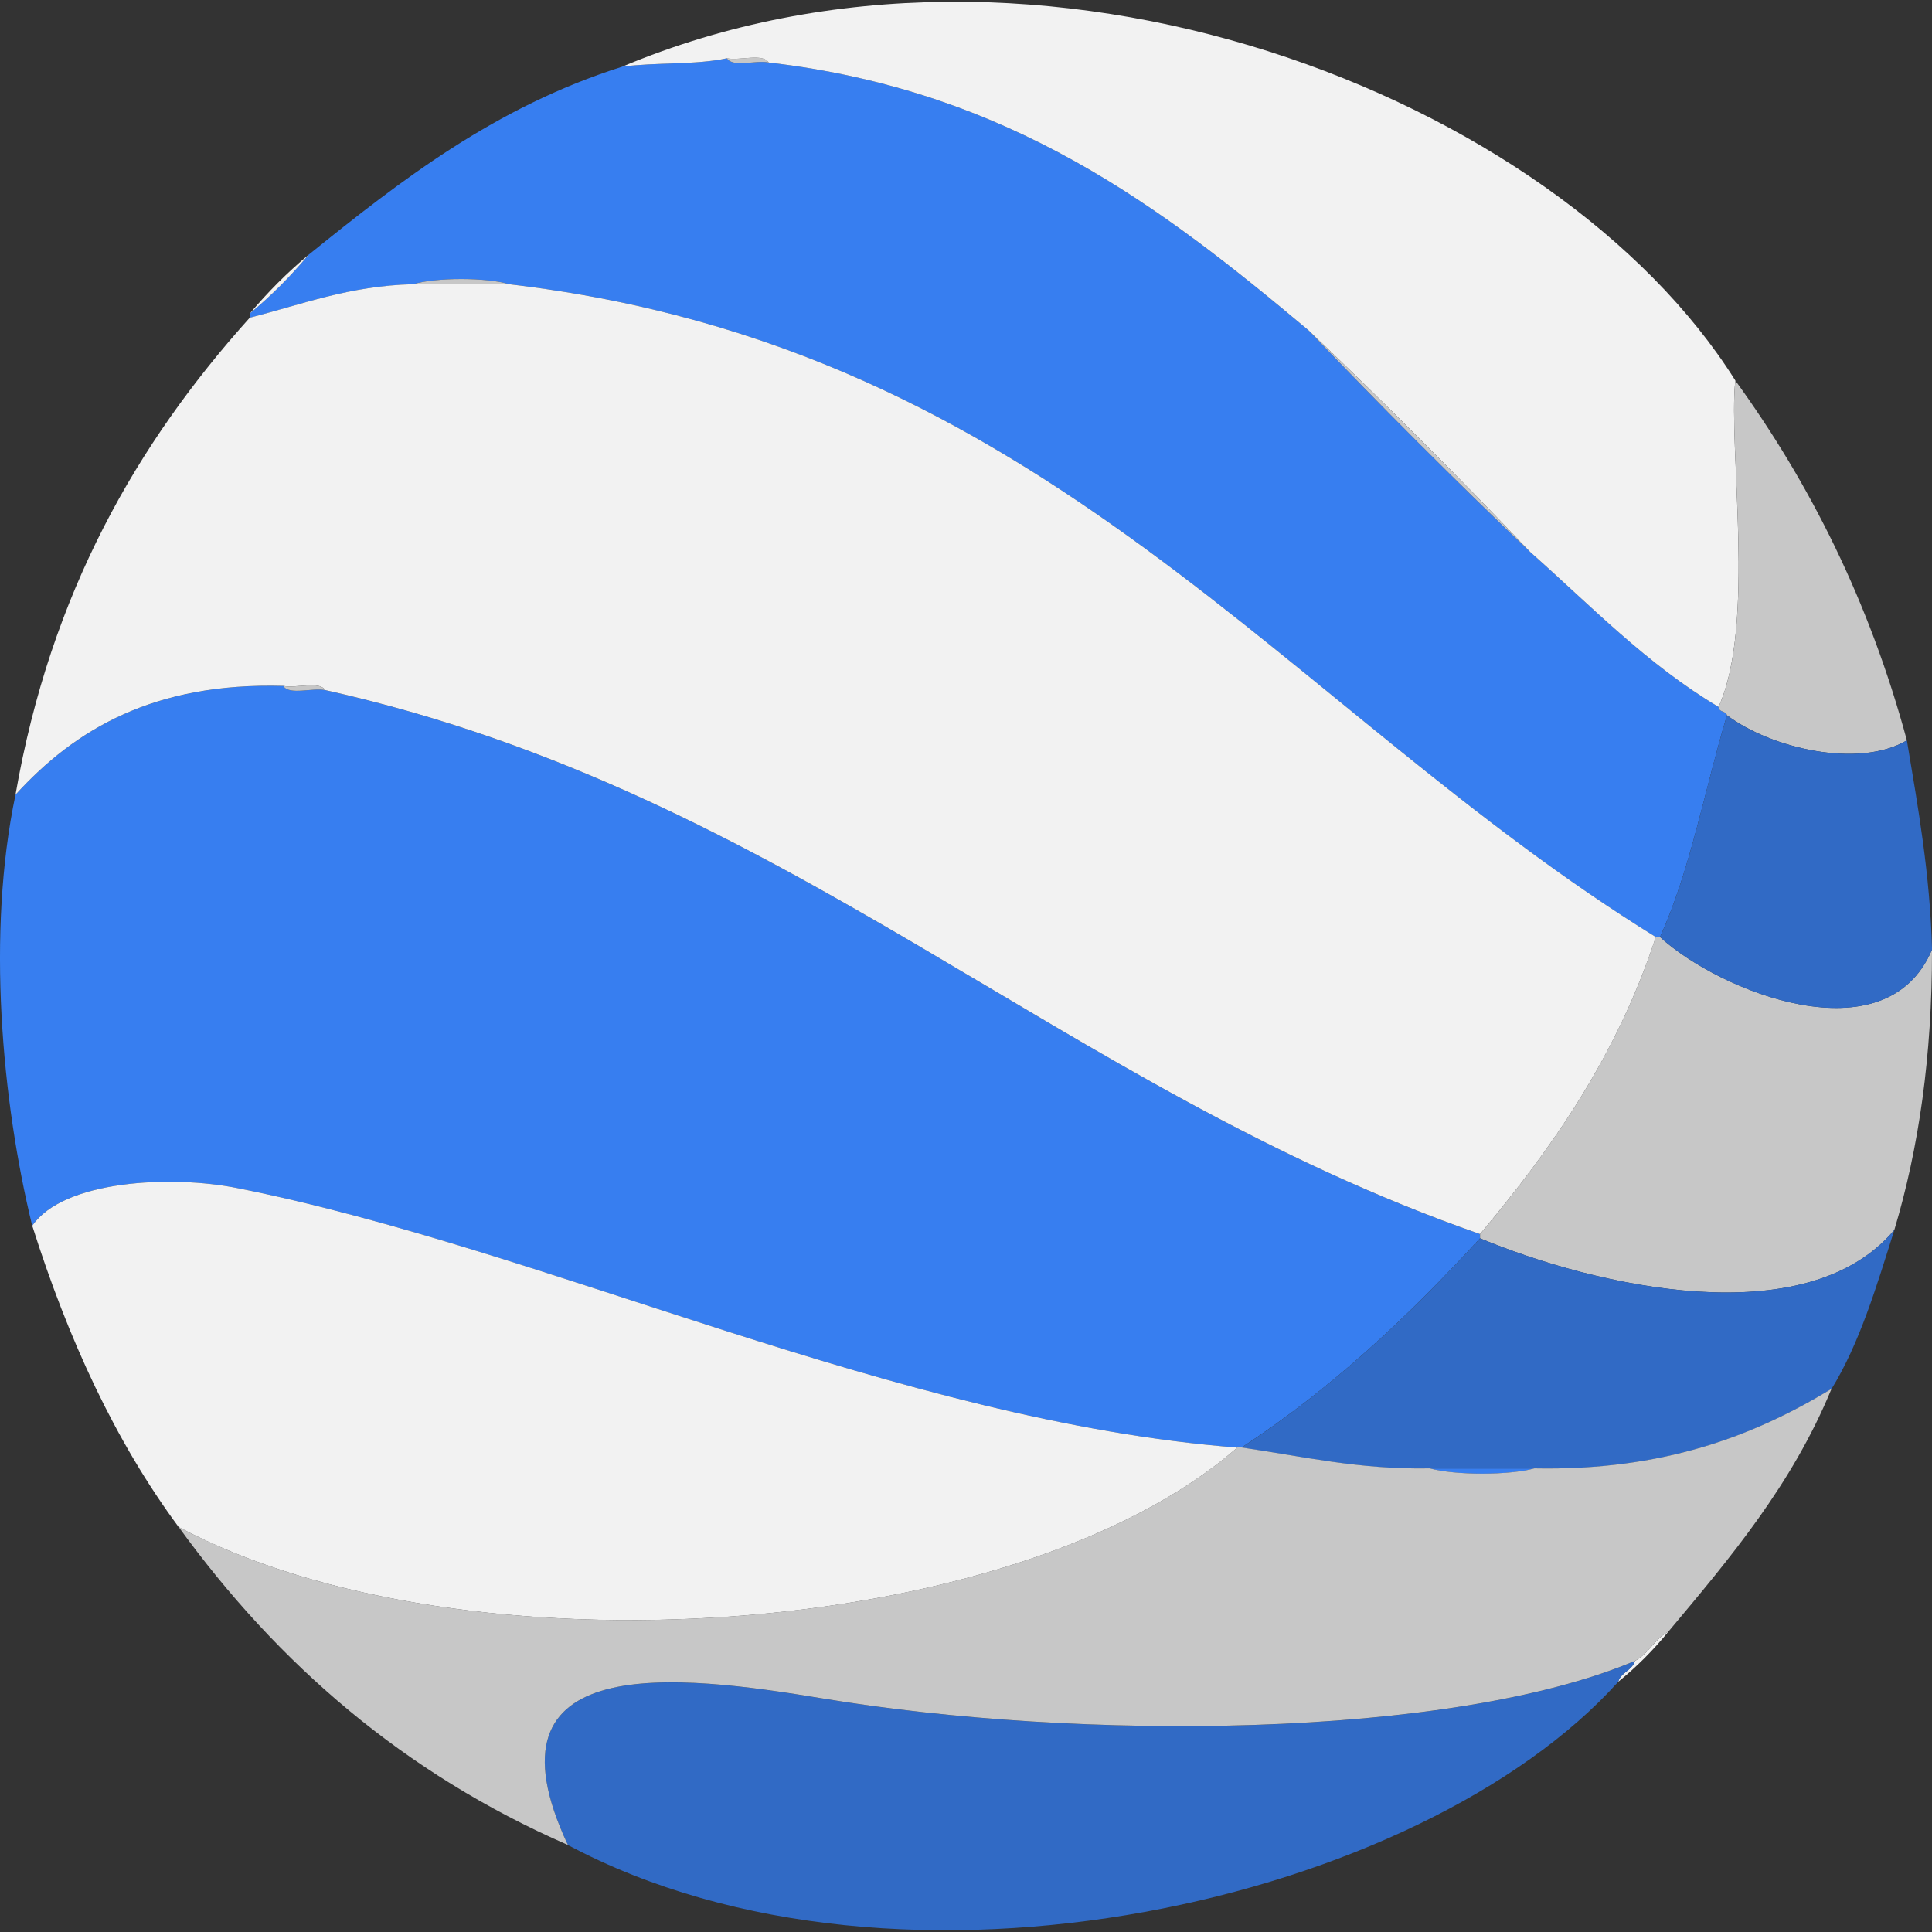 <?xml version="1.0" encoding="utf-8"?>
<!-- Generator: Adobe Illustrator 15.1.0, SVG Export Plug-In . SVG Version: 6.00 Build 0)  -->
<svg version="1.1" baseProfile="tiny" id="Layer_1" xmlns="http://www.w3.org/2000/svg" xmlns:xlink="http://www.w3.org/1999/xlink"
	 x="0px" y="0px" width="40px" height="40px" viewBox="0 0 40 40" xml:space="preserve">
<rect x="0" y="0" width="40" height="40" fill="#333333" stroke="none"/>
<path fill-rule="evenodd" fill="#377EF0" d="M12.883,1.38c0.688-0.093,1.527-0.033,2.166-0.174c0.12,0.198,0.604,0.033,0.866,0.088
	c4.992,0.58,8.144,3.003,11.176,5.544c1.495,1.567,3.025,3.097,4.592,4.592c1.257,1.112,2.412,2.323,3.898,3.206
	c0.001,0.113,0.152,0.078,0.174,0.173c-0.46,1.532-0.762,3.224-1.387,4.592c-0.028,0-0.058,0-0.087,0
	C26.607,14.657,21.66,7.187,10.544,5.885c-0.464-0.144-1.528-0.144-1.993,0C7.229,5.919,6.256,6.304,5.172,6.578
	c0-0.028,0-0.058,0-0.087C5.613,6.124,6.018,5.72,6.385,5.278C8.303,3.73,10.251,2.214,12.883,1.38z"/>
<path fill-rule="evenodd" fill="#C7C7C7" d="M15.049,1.206c0.264,0.055,0.746-0.11,0.866,0.088
	C15.652,1.239,15.169,1.404,15.049,1.206z"/>
<path fill-rule="evenodd" fill="#C7C7C7" d="M8.551,5.885c0.465-0.144,1.529-0.144,1.993,0C9.88,5.885,9.215,5.885,8.551,5.885z"/>
<path fill-rule="evenodd" fill="#377EF0" d="M0.321,16.454c1.238-1.359,2.872-2.326,5.544-2.252
	c0.121,0.197,0.604,0.032,0.867,0.086c9.585,2.139,15.218,8.231,23.91,11.263c0,0.029,0,0.058,0,0.087
	c-1.478,1.611-3.068,3.11-4.938,4.332c-0.029,0-0.058,0-0.087,0c-7.034-0.544-14.267-4.092-20.706-5.372
	c-1.369-0.272-3.6-0.164-4.244,0.78C0.037,22.799-0.281,19.309,0.321,16.454z"/>
<path fill-rule="evenodd" fill="#C7C7C7" d="M5.865,14.202c0.264,0.055,0.746-0.111,0.867,0.086
	C6.469,14.234,5.986,14.399,5.865,14.202z"/>
<path fill-rule="evenodd" fill="#C7C7C7" d="M34.281,19.4c0.029,0,0.059,0,0.087,0c1.23,1.128,4.679,2.516,5.632,0.26
	c0.004,2.198-0.273,4.116-0.78,5.805c-1.827,2.175-6.181,1.168-8.577,0.173c0-0.029,0-0.058,0-0.087
	C32.132,23.777,33.477,21.858,34.281,19.4z"/>
<path fill-rule="evenodd" fill="#377EF0" d="M29.604,30.402c0.722,0,1.443,0,2.166,0C31.248,30.547,30.125,30.547,29.604,30.402z"/>
<path fill-rule="evenodd" fill="#F2F2F2" d="M5.172,6.491c0.369-0.44,0.773-0.845,1.213-1.213C6.018,5.72,5.613,6.124,5.172,6.491z"
	/>
<path fill-rule="evenodd" fill="#F2F2F2" d="M33.502,34.821c0.059-0.202,0.288-0.232,0.347-0.434
	c0.284-0.149,0.409-0.457,0.693-0.606C34.231,34.164,33.885,34.511,33.502,34.821z"/>
<path fill-rule="evenodd" fill="#F2F2F2" d="M35.581,14.636c-1.486-0.883-2.642-2.094-3.898-3.206
	c-1.494-1.567-3.025-3.097-4.592-4.592c-3.032-2.541-6.184-4.964-11.176-5.544c-0.12-0.198-0.603-0.033-0.866-0.088
	C14.41,1.347,13.57,1.287,12.883,1.38c8.628-3.625,19.346,0.605,23.045,6.498C35.778,9.276,36.358,12.924,35.581,14.636z"/>
<path fill-rule="evenodd" fill="#C7C7C7" d="M27.091,6.838c1.566,1.495,3.098,3.024,4.592,4.592
	C30.116,9.935,28.586,8.405,27.091,6.838z"/>
<path fill-rule="evenodd" fill="#F2F2F2" d="M10.544,5.885C21.66,7.187,26.607,14.657,34.281,19.4
	c-0.805,2.458-2.149,4.377-3.639,6.15c-8.692-3.031-14.325-9.124-23.91-11.263c-0.121-0.197-0.604-0.031-0.867-0.086
	c-2.672-0.074-4.306,0.893-5.544,2.252c0.726-4.184,2.526-7.291,4.851-9.876c1.084-0.274,2.057-0.659,3.379-0.693
	C9.215,5.885,9.88,5.885,10.544,5.885z"/>
<path fill-rule="evenodd" fill="#C7C7C7" d="M35.581,14.636c0.777-1.712,0.197-5.359,0.347-6.758
	c1.541,2.126,2.771,4.564,3.552,7.45c-0.996,0.589-2.809,0.169-3.725-0.52C35.733,14.714,35.582,14.749,35.581,14.636z"/>
<path fill-rule="evenodd" fill="#F2F2F2" d="M0.668,25.378c0.645-0.944,2.875-1.053,4.244-0.78
	c6.439,1.28,13.672,4.828,20.706,5.372c-4.562,4-16.041,4.775-21.919,1.646C2.385,29.841,1.41,27.725,0.668,25.378z"/>
<path fill-rule="evenodd" fill="#316AC5" d="M30.643,25.638c2.396,0.995,6.75,2.002,8.577-0.173c-0.366,1.163-0.717,2.344-1.3,3.292
	c-1.617,0.981-3.5,1.697-6.15,1.646c-0.723,0-1.444,0-2.166,0c-1.472,0.027-2.638-0.25-3.898-0.433
	C27.574,28.748,29.165,27.249,30.643,25.638z"/>
<path fill-rule="evenodd" fill="#316AC5" d="M11.757,38.199c-1.896-4.043,2.259-3.533,5.284-3.032
	c5.288,0.876,12.97,0.84,16.808-0.779c-0.059,0.201-0.288,0.231-0.347,0.434C29.435,39.343,18.664,41.878,11.757,38.199z"/>
<path fill-rule="evenodd" fill="#316AC5" d="M35.755,14.809c0.916,0.688,2.729,1.108,3.725,0.52
	c0.231,1.386,0.479,2.756,0.521,4.332c-0.953,2.256-4.401,0.868-5.632-0.26C34.993,18.032,35.295,16.341,35.755,14.809z"/>
<path fill-rule="evenodd" fill="#C7C7C7" d="M34.542,33.781c-0.284,0.149-0.409,0.457-0.693,0.606
	c-3.838,1.619-11.52,1.655-16.808,0.779c-3.025-0.501-7.18-1.011-5.284,3.032c-3.397-1.483-6.007-3.753-8.058-6.584
	c5.878,3.13,17.356,2.354,21.919-1.646c0.029,0,0.058,0,0.087,0c1.261,0.183,2.427,0.46,3.898,0.433
	c0.521,0.145,1.645,0.145,2.166,0c2.65,0.052,4.533-0.664,6.15-1.646C37.103,30.739,35.819,32.258,34.542,33.781z"/>
</svg>
